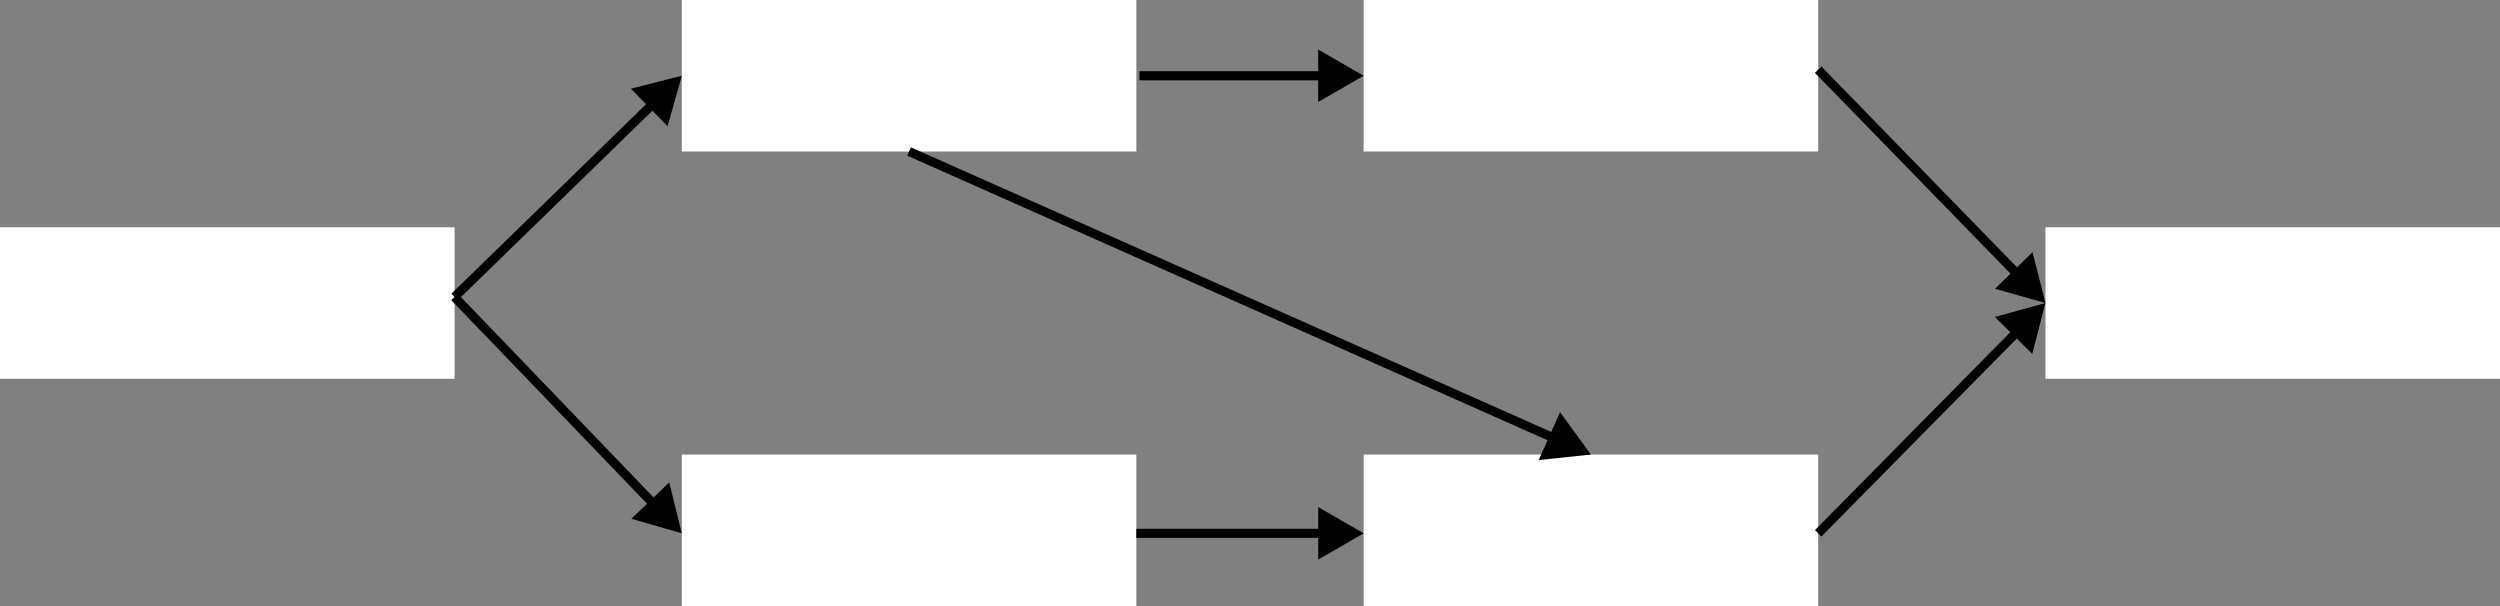 <svg width="825" height="200" viewBox="0 0 825 200" fill="none" xmlns="http://www.w3.org/2000/svg">
<rect x="0" y="0" width="825" height="200" fill="#808080" stroke="none"/>
<rect x="225" width="150" height="50" fill="white"/>
<rect x="225" y="150" width="150" height="50" fill="white"/>
<rect x="450" width="150" height="50" fill="white"/>
<rect x="450" y="150" width="150" height="50" fill="white"/>
<rect x="675" y="75" width="150" height="50" fill="white"/>
<rect y="75" width="150" height="50" fill="white"/>
<path d="M450 25L435 16.34V33.66L450 25ZM376 26.5H436.5V23.5H376V26.5Z" fill="black"/>
<path d="M450.013 176L435.013 167.34V184.66L450.013 176ZM374.987 177.5H436.513V174.5H374.987V177.5Z" fill="black"/>
<path d="M675 100L658.3 104.594L670.628 116.76L675 100ZM601.068 177.054L666.585 110.663L664.45 108.555L598.932 174.946L601.068 177.054Z" fill="black"/>
<path d="M675 100L670.738 83.212L658.33 95.297L675 100ZM598.925 24.047L664.506 91.376L666.655 89.283L601.075 21.953L598.925 24.047Z" fill="black"/>
<path d="M225 25L208.211 29.256L220.291 41.668L225 25ZM151.046 99.075L216.372 35.491L214.28 33.341L148.954 96.925L151.046 99.075Z" fill="black"/>
<path d="M225 176L220.846 159.185L208.361 171.19L225 176ZM148.919 99.04L214.562 167.308L216.724 165.229L151.081 96.96L148.919 99.04Z" fill="black"/>
<path d="M525 150L514.81 135.994L507.776 151.822L525 150ZM299.391 51.371L512.054 145.888L513.273 143.146L300.609 48.629L299.391 51.371Z" fill="black"/>
</svg>
